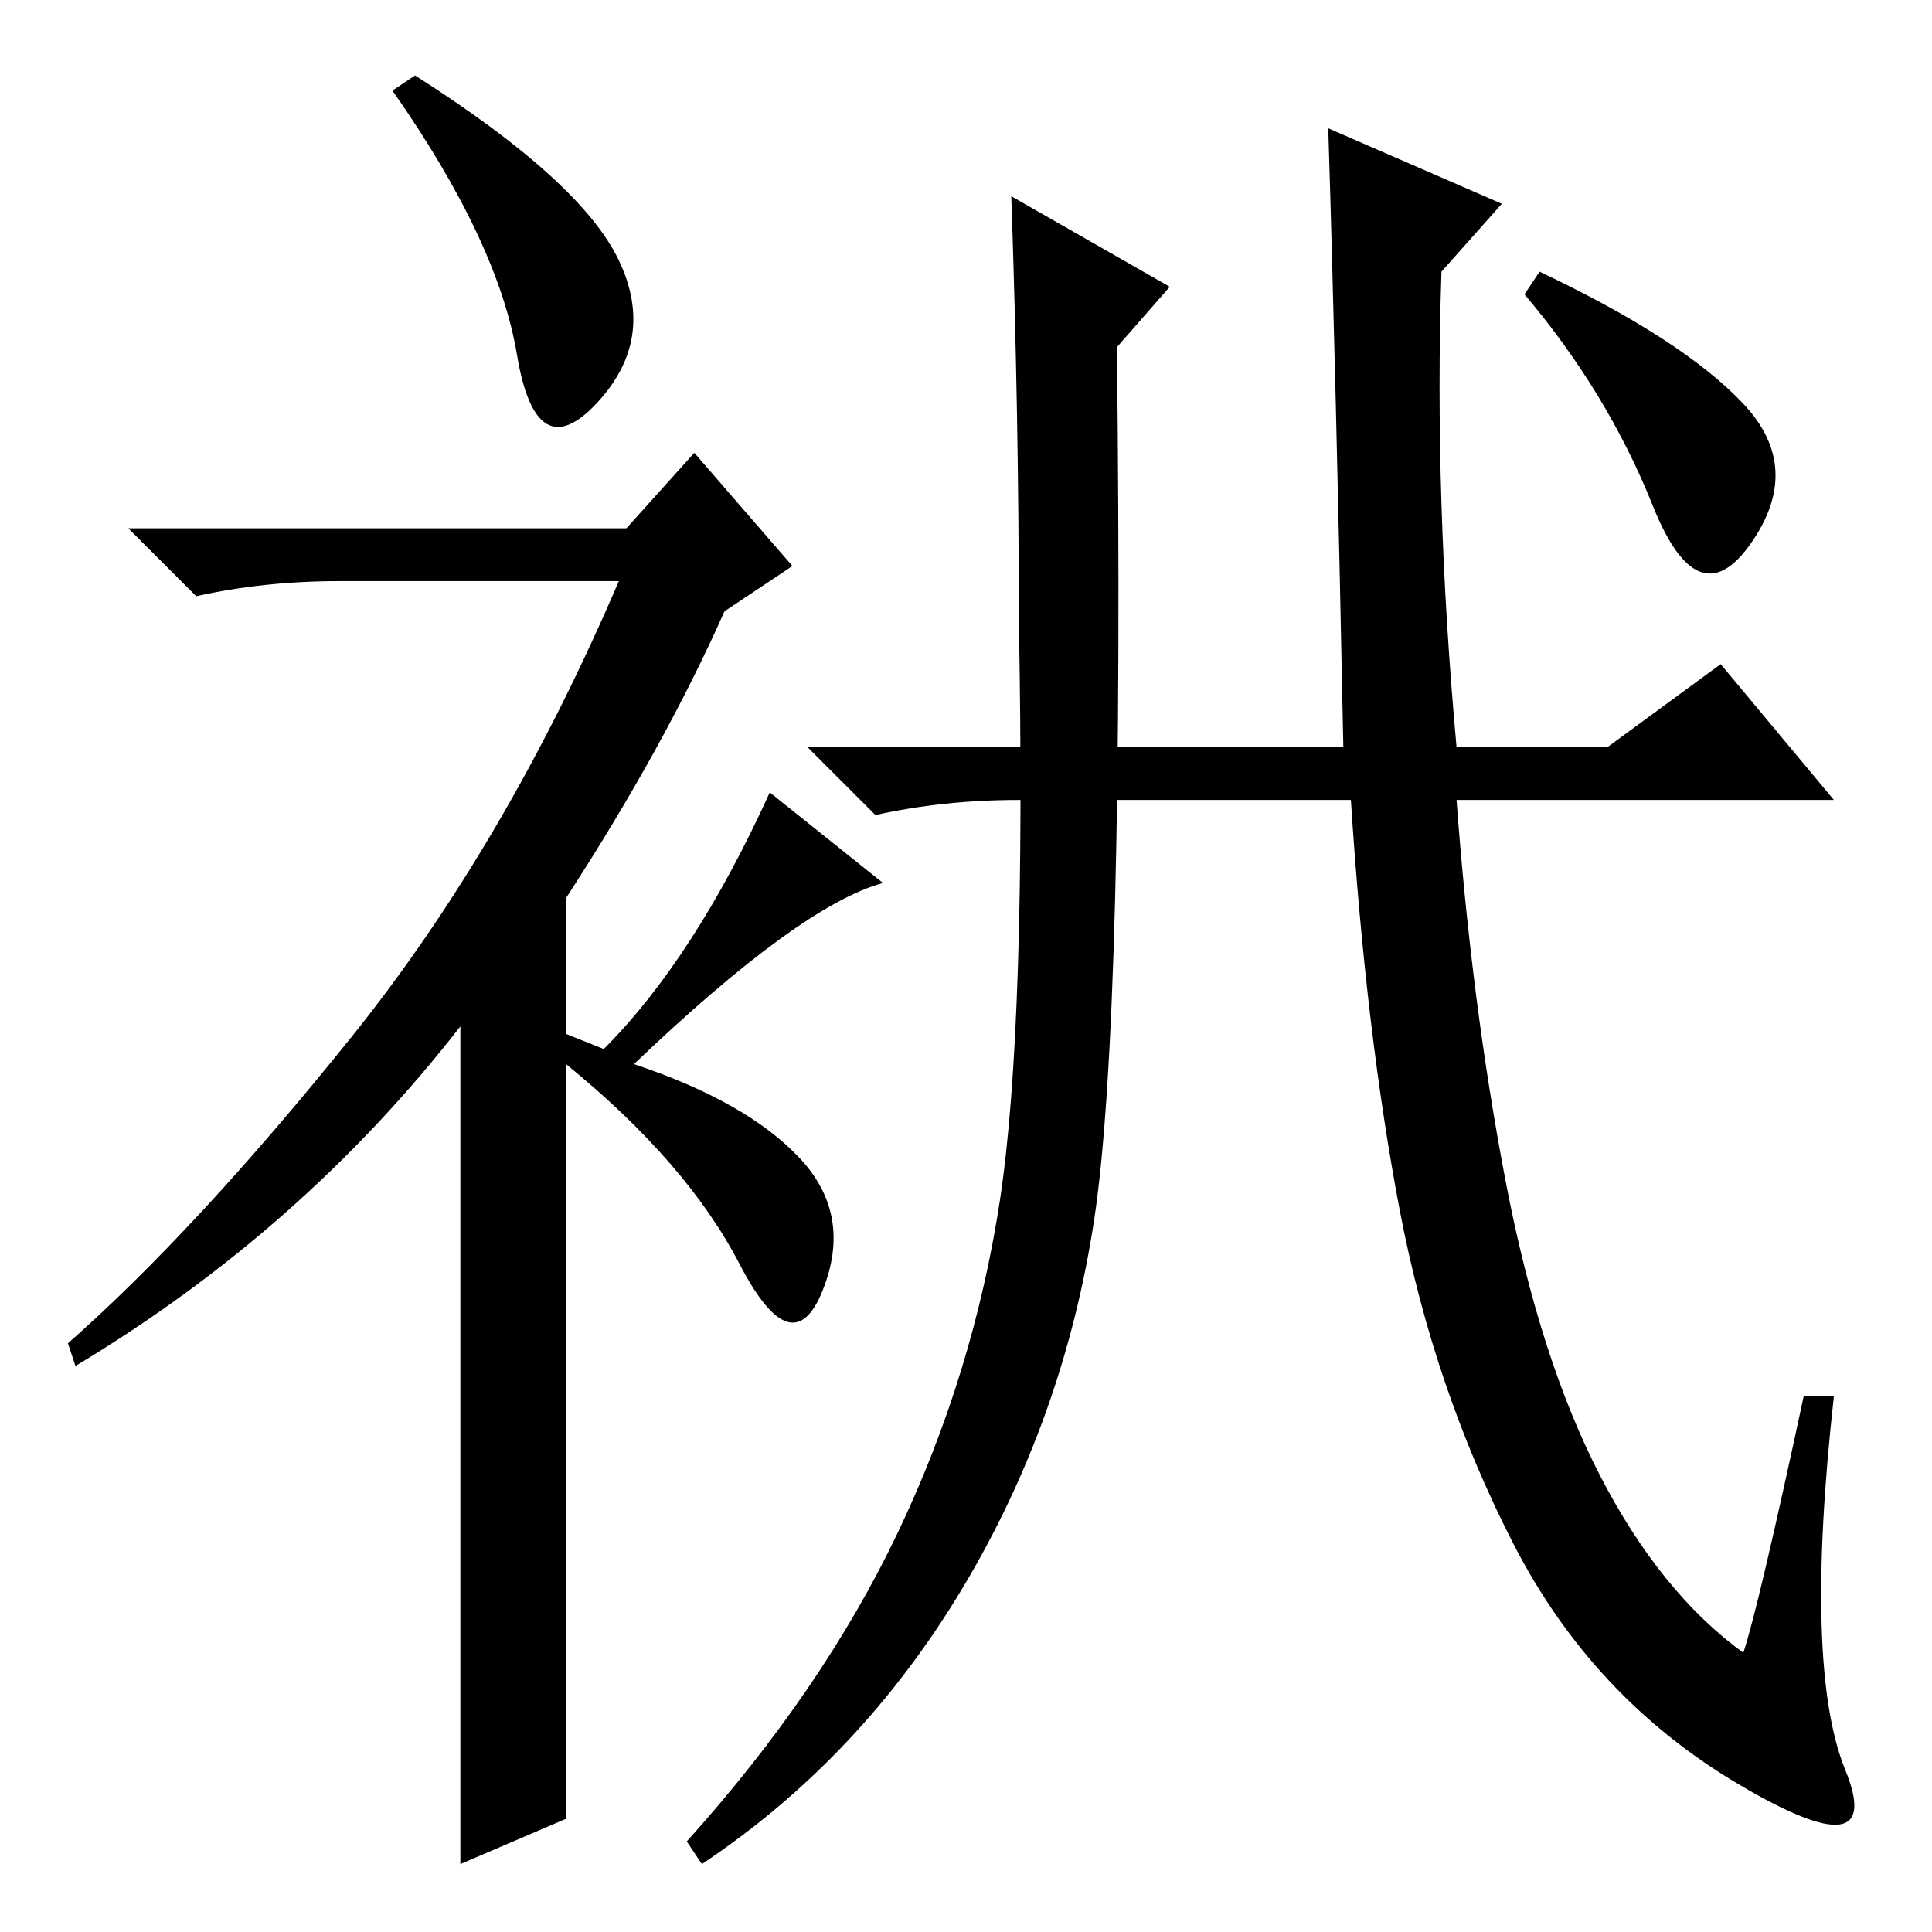 <?xml version="1.0" standalone="no"?>
<!DOCTYPE svg PUBLIC "-//W3C//DTD SVG 1.1//EN" "http://www.w3.org/Graphics/SVG/1.1/DTD/svg11.dtd" >
<svg xmlns="http://www.w3.org/2000/svg" xmlns:xlink="http://www.w3.org/1999/xlink" version="1.1" viewBox="0 -36 256 256">
  <g transform="matrix(1 0 0 -1 0 220)">
   <path fill="currentColor"
d="M68.5 209q-2.5 15 -16.5 35l3 2q22 -14 27 -24.5t-3 -19t-10.5 6.5zM92 196l13 -15l-9 -6q-8 -18 -21 -38v-18l5 -2q12 12 22 34l15 -12q-11 -3 -33 -24q15 -5 22 -12.5t3 -17.5t-11 3.5t-23 26.5v-100l-14 -6v111q-21 -27 -51 -45l-1 3q17 15 37.5 40.5t35.5 60.5h-37
q-10 0 -19 -2l-9 9h66zM135 150q-10 0 -19 -2l-9 9h71q-1 50 -2 82l23 -10l-8 -9q-1 -30 2 -63h20l15 11l15 -18h-50q2 -27 6.5 -50.5t12.5 -39t19 -23.5q2 6 8 34h4q-4 -36 1.5 -49.5t-14 -2t-30 32t-15 44t-6.5 54.5h-44zM204 220q19 -9 27 -17.5t1 -18.5t-13 5t-17 28z
M119 53q10 21 13.5 44t2.5 77q0 27 -1 56l21 -12l-7 -8q1 -89 -3 -115.5t-17.5 -49t-34.5 -36.5l-2 3q18 20 28 41z" />
  </g>

</svg>
